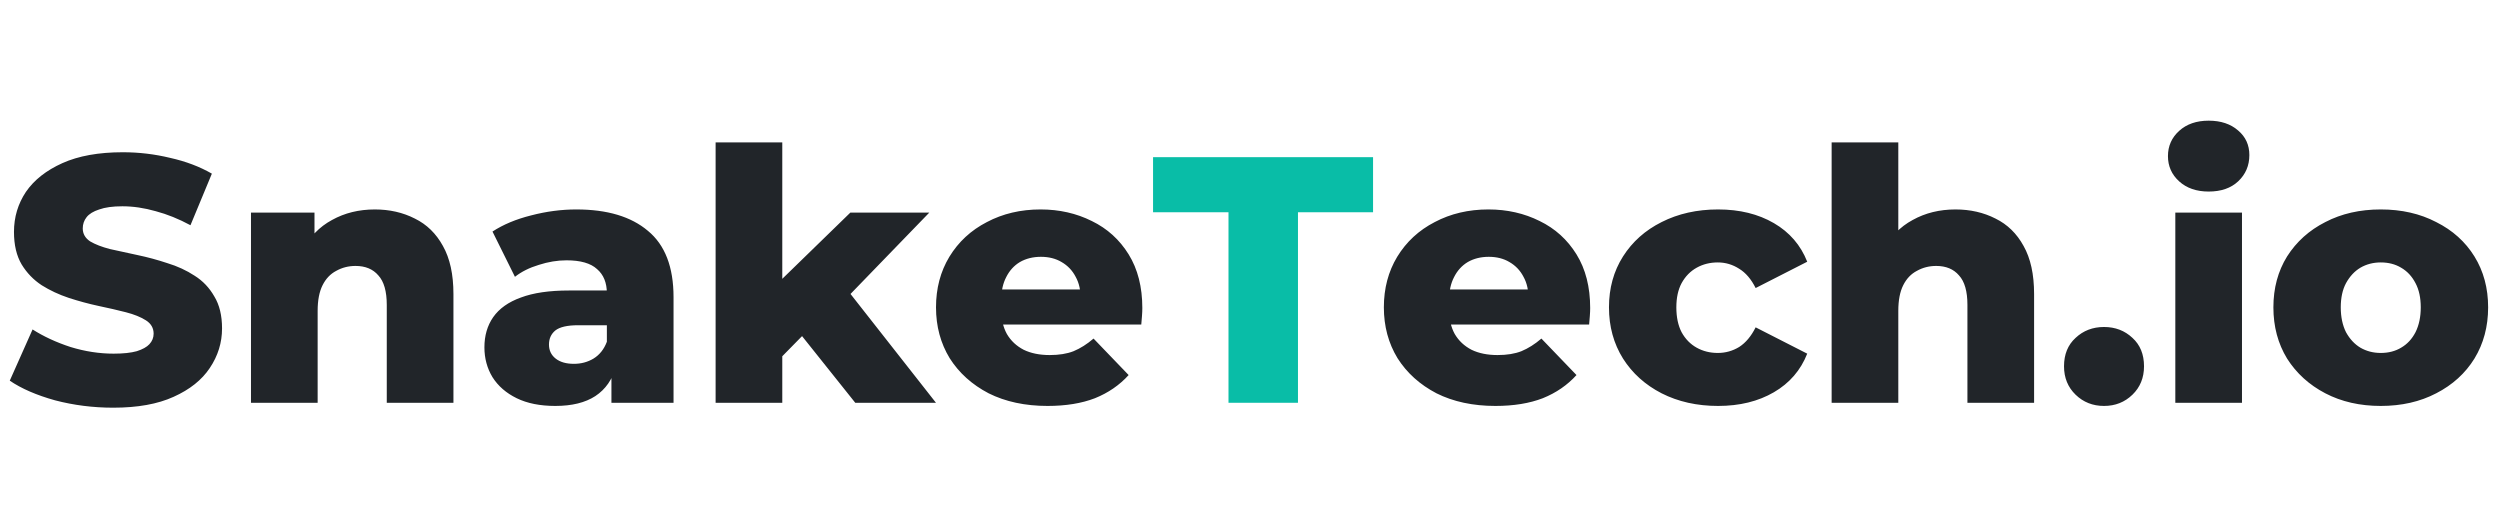 <svg width="450" height="95" viewBox="0 0 171 21" fill="none" xmlns="http://www.w3.org/2000/svg">
    <path d="M7.748 20.336C6.372 20.336 5.044 20.168 3.764 19.832C2.5 19.48 1.468 19.032 0.668 18.488L2.228 14.984C2.98 15.464 3.844 15.864 4.82 16.184C5.812 16.488 6.796 16.64 7.772 16.64C8.428 16.64 8.956 16.584 9.356 16.472C9.756 16.344 10.044 16.184 10.22 15.992C10.412 15.784 10.508 15.544 10.508 15.272C10.508 14.888 10.332 14.584 9.98 14.36C9.628 14.136 9.172 13.952 8.612 13.808C8.052 13.664 7.428 13.52 6.74 13.376C6.068 13.232 5.388 13.048 4.7 12.824C4.028 12.6 3.412 12.312 2.852 11.96C2.292 11.592 1.836 11.12 1.484 10.544C1.132 9.952 0.956 9.208 0.956 8.312C0.956 7.304 1.228 6.392 1.772 5.576C2.332 4.76 3.164 4.104 4.268 3.608C5.372 3.112 6.748 2.864 8.396 2.864C9.5 2.864 10.58 2.992 11.636 3.248C12.708 3.488 13.66 3.848 14.492 4.328L13.028 7.856C12.228 7.424 11.436 7.104 10.652 6.896C9.868 6.672 9.108 6.56 8.372 6.56C7.716 6.56 7.188 6.632 6.788 6.776C6.388 6.904 6.1 7.08 5.924 7.304C5.748 7.528 5.66 7.784 5.66 8.072C5.66 8.44 5.828 8.736 6.164 8.96C6.516 9.168 6.972 9.344 7.532 9.488C8.108 9.616 8.732 9.752 9.404 9.896C10.092 10.04 10.772 10.224 11.444 10.448C12.132 10.656 12.756 10.944 13.316 11.312C13.876 11.664 14.324 12.136 14.66 12.728C15.012 13.304 15.188 14.032 15.188 14.912C15.188 15.888 14.908 16.792 14.348 17.624C13.804 18.44 12.98 19.096 11.876 19.592C10.788 20.088 9.412 20.336 7.748 20.336ZM25.639 6.776C26.647 6.776 27.559 6.984 28.375 7.4C29.191 7.8 29.831 8.424 30.295 9.272C30.775 10.12 31.015 11.216 31.015 12.56V20H26.455V13.304C26.455 12.376 26.263 11.704 25.879 11.288C25.511 10.856 24.991 10.64 24.319 10.64C23.839 10.64 23.399 10.752 22.999 10.976C22.599 11.184 22.287 11.512 22.063 11.96C21.839 12.408 21.727 12.992 21.727 13.712V20H17.167V6.992H21.511V10.688L20.671 9.608C21.167 8.664 21.847 7.96 22.711 7.496C23.575 7.016 24.551 6.776 25.639 6.776ZM41.822 20V17.576L41.51 16.976V12.512C41.51 11.792 41.286 11.24 40.838 10.856C40.406 10.456 39.71 10.256 38.75 10.256C38.126 10.256 37.494 10.36 36.854 10.568C36.214 10.76 35.67 11.032 35.222 11.384L33.686 8.288C34.422 7.808 35.302 7.44 36.326 7.184C37.366 6.912 38.398 6.776 39.422 6.776C41.534 6.776 43.166 7.264 44.318 8.24C45.486 9.2 46.07 10.712 46.07 12.776V20H41.822ZM37.982 20.216C36.942 20.216 36.062 20.04 35.342 19.688C34.622 19.336 34.07 18.856 33.686 18.248C33.318 17.64 33.134 16.96 33.134 16.208C33.134 15.408 33.334 14.72 33.734 14.144C34.15 13.552 34.782 13.104 35.63 12.8C36.478 12.48 37.574 12.32 38.918 12.32H41.99V14.696H39.542C38.806 14.696 38.286 14.816 37.982 15.056C37.694 15.296 37.55 15.616 37.55 16.016C37.55 16.416 37.702 16.736 38.006 16.976C38.31 17.216 38.726 17.336 39.254 17.336C39.75 17.336 40.198 17.216 40.598 16.976C41.014 16.72 41.318 16.336 41.51 15.824L42.134 17.504C41.894 18.4 41.422 19.08 40.718 19.544C40.03 19.992 39.118 20.216 37.982 20.216ZM52.74 17.6L52.86 12.152L58.164 6.992H63.564L57.684 13.064L55.356 14.936L52.74 17.6ZM48.948 20V2.192H53.508V20H48.948ZM58.5 20L54.516 15.008L57.348 11.504L64.02 20H58.5ZM71.655 20.216C70.119 20.216 68.775 19.928 67.623 19.352C66.487 18.76 65.599 17.96 64.959 16.952C64.335 15.928 64.023 14.768 64.023 13.472C64.023 12.176 64.327 11.024 64.935 10.016C65.559 8.992 66.415 8.2 67.503 7.64C68.591 7.064 69.815 6.776 71.175 6.776C72.455 6.776 73.623 7.04 74.679 7.568C75.735 8.08 76.575 8.84 77.199 9.848C77.823 10.856 78.135 12.08 78.135 13.52C78.135 13.68 78.127 13.864 78.111 14.072C78.095 14.28 78.079 14.472 78.063 14.648H67.767V12.248H75.639L73.911 12.92C73.927 12.328 73.815 11.816 73.575 11.384C73.351 10.952 73.031 10.616 72.615 10.376C72.215 10.136 71.743 10.016 71.199 10.016C70.655 10.016 70.175 10.136 69.759 10.376C69.359 10.616 69.047 10.96 68.823 11.408C68.599 11.84 68.487 12.352 68.487 12.944V13.64C68.487 14.28 68.615 14.832 68.871 15.296C69.143 15.76 69.527 16.12 70.023 16.376C70.519 16.616 71.111 16.736 71.799 16.736C72.439 16.736 72.983 16.648 73.431 16.472C73.895 16.28 74.351 15.992 74.799 15.608L77.199 18.104C76.575 18.792 75.807 19.32 74.895 19.688C73.983 20.04 72.903 20.216 71.655 20.216ZM102.288 20.216C100.752 20.216 99.408 19.928 98.256 19.352C97.12 18.76 96.232 17.96 95.592 16.952C94.968 15.928 94.656 14.768 94.656 13.472C94.656 12.176 94.96 11.024 95.568 10.016C96.192 8.992 97.048 8.2 98.136 7.64C99.224 7.064 100.448 6.776 101.808 6.776C103.088 6.776 104.256 7.04 105.312 7.568C106.368 8.08 107.208 8.84 107.832 9.848C108.456 10.856 108.768 12.08 108.768 13.52C108.768 13.68 108.76 13.864 108.744 14.072C108.728 14.28 108.712 14.472 108.696 14.648H98.4V12.248H106.272L104.544 12.92C104.56 12.328 104.448 11.816 104.208 11.384C103.984 10.952 103.664 10.616 103.248 10.376C102.848 10.136 102.376 10.016 101.832 10.016C101.288 10.016 100.808 10.136 100.392 10.376C99.992 10.616 99.68 10.96 99.456 11.408C99.232 11.84 99.12 12.352 99.12 12.944V13.64C99.12 14.28 99.248 14.832 99.504 15.296C99.776 15.76 100.16 16.12 100.656 16.376C101.152 16.616 101.744 16.736 102.432 16.736C103.072 16.736 103.616 16.648 104.064 16.472C104.528 16.28 104.984 15.992 105.432 15.608L107.832 18.104C107.208 18.792 106.44 19.32 105.528 19.688C104.616 20.04 103.536 20.216 102.288 20.216ZM117.518 20.216C116.078 20.216 114.79 19.928 113.654 19.352C112.534 18.776 111.654 17.984 111.014 16.976C110.374 15.952 110.054 14.784 110.054 13.472C110.054 12.16 110.374 11 111.014 9.992C111.654 8.984 112.534 8.2 113.654 7.64C114.79 7.064 116.078 6.776 117.518 6.776C118.99 6.776 120.262 7.088 121.334 7.712C122.406 8.336 123.166 9.216 123.614 10.352L120.086 12.152C119.782 11.544 119.406 11.104 118.958 10.832C118.51 10.544 118.022 10.4 117.494 10.4C116.966 10.4 116.486 10.52 116.054 10.76C115.622 11 115.278 11.352 115.022 11.816C114.782 12.264 114.662 12.816 114.662 13.472C114.662 14.144 114.782 14.712 115.022 15.176C115.278 15.64 115.622 15.992 116.054 16.232C116.486 16.472 116.966 16.592 117.494 16.592C118.022 16.592 118.51 16.456 118.958 16.184C119.406 15.896 119.782 15.448 120.086 14.84L123.614 16.64C123.166 17.776 122.406 18.656 121.334 19.28C120.262 19.904 118.99 20.216 117.518 20.216ZM133.756 6.776C134.764 6.776 135.676 6.984 136.492 7.4C137.308 7.8 137.948 8.424 138.412 9.272C138.892 10.12 139.132 11.216 139.132 12.56V20H134.572V13.304C134.572 12.376 134.38 11.704 133.996 11.288C133.628 10.856 133.108 10.64 132.436 10.64C131.956 10.64 131.516 10.752 131.116 10.976C130.716 11.184 130.404 11.512 130.18 11.96C129.956 12.408 129.844 12.992 129.844 13.712V20H125.284V2.192H129.844V10.688L128.788 9.608C129.284 8.664 129.964 7.96 130.828 7.496C131.692 7.016 132.668 6.776 133.756 6.776ZM143.915 20.216C143.147 20.216 142.499 19.96 141.971 19.448C141.443 18.936 141.179 18.288 141.179 17.504C141.179 16.688 141.443 16.04 141.971 15.56C142.499 15.064 143.147 14.816 143.915 14.816C144.683 14.816 145.331 15.064 145.859 15.56C146.387 16.04 146.651 16.688 146.651 17.504C146.651 18.288 146.387 18.936 145.859 19.448C145.331 19.96 144.683 20.216 143.915 20.216ZM148.792 20V6.992H153.352V20H148.792ZM151.072 5.552C150.24 5.552 149.568 5.32 149.056 4.856C148.544 4.392 148.288 3.816 148.288 3.128C148.288 2.44 148.544 1.864 149.056 1.4C149.568 0.936 150.24 0.704 151.072 0.704C151.904 0.704 152.576 0.928 153.088 1.376C153.6 1.808 153.856 2.368 153.856 3.056C153.856 3.776 153.6 4.376 153.088 4.856C152.592 5.32 151.92 5.552 151.072 5.552ZM162.844 20.216C161.42 20.216 160.156 19.928 159.052 19.352C157.948 18.776 157.076 17.984 156.436 16.976C155.812 15.952 155.5 14.784 155.5 13.472C155.5 12.16 155.812 11 156.436 9.992C157.076 8.984 157.948 8.2 159.052 7.64C160.156 7.064 161.42 6.776 162.844 6.776C164.268 6.776 165.532 7.064 166.636 7.64C167.756 8.2 168.628 8.984 169.252 9.992C169.876 11 170.188 12.16 170.188 13.472C170.188 14.784 169.876 15.952 169.252 16.976C168.628 17.984 167.756 18.776 166.636 19.352C165.532 19.928 164.268 20.216 162.844 20.216ZM162.844 16.592C163.372 16.592 163.836 16.472 164.236 16.232C164.652 15.992 164.98 15.64 165.22 15.176C165.46 14.696 165.58 14.128 165.58 13.472C165.58 12.816 165.46 12.264 165.22 11.816C164.98 11.352 164.652 11 164.236 10.76C163.836 10.52 163.372 10.4 162.844 10.4C162.332 10.4 161.868 10.52 161.452 10.76C161.052 11 160.724 11.352 160.468 11.816C160.228 12.264 160.108 12.816 160.108 13.472C160.108 14.128 160.228 14.696 160.468 15.176C160.724 15.64 161.052 15.992 161.452 16.232C161.868 16.472 162.332 16.592 162.844 16.592Z" fill="#212529"/>
    <path d="M84.029 20V6.968H78.869V3.2H93.917V6.968H88.781V20H84.029Z" fill="#09BDA7"/>
</svg>
